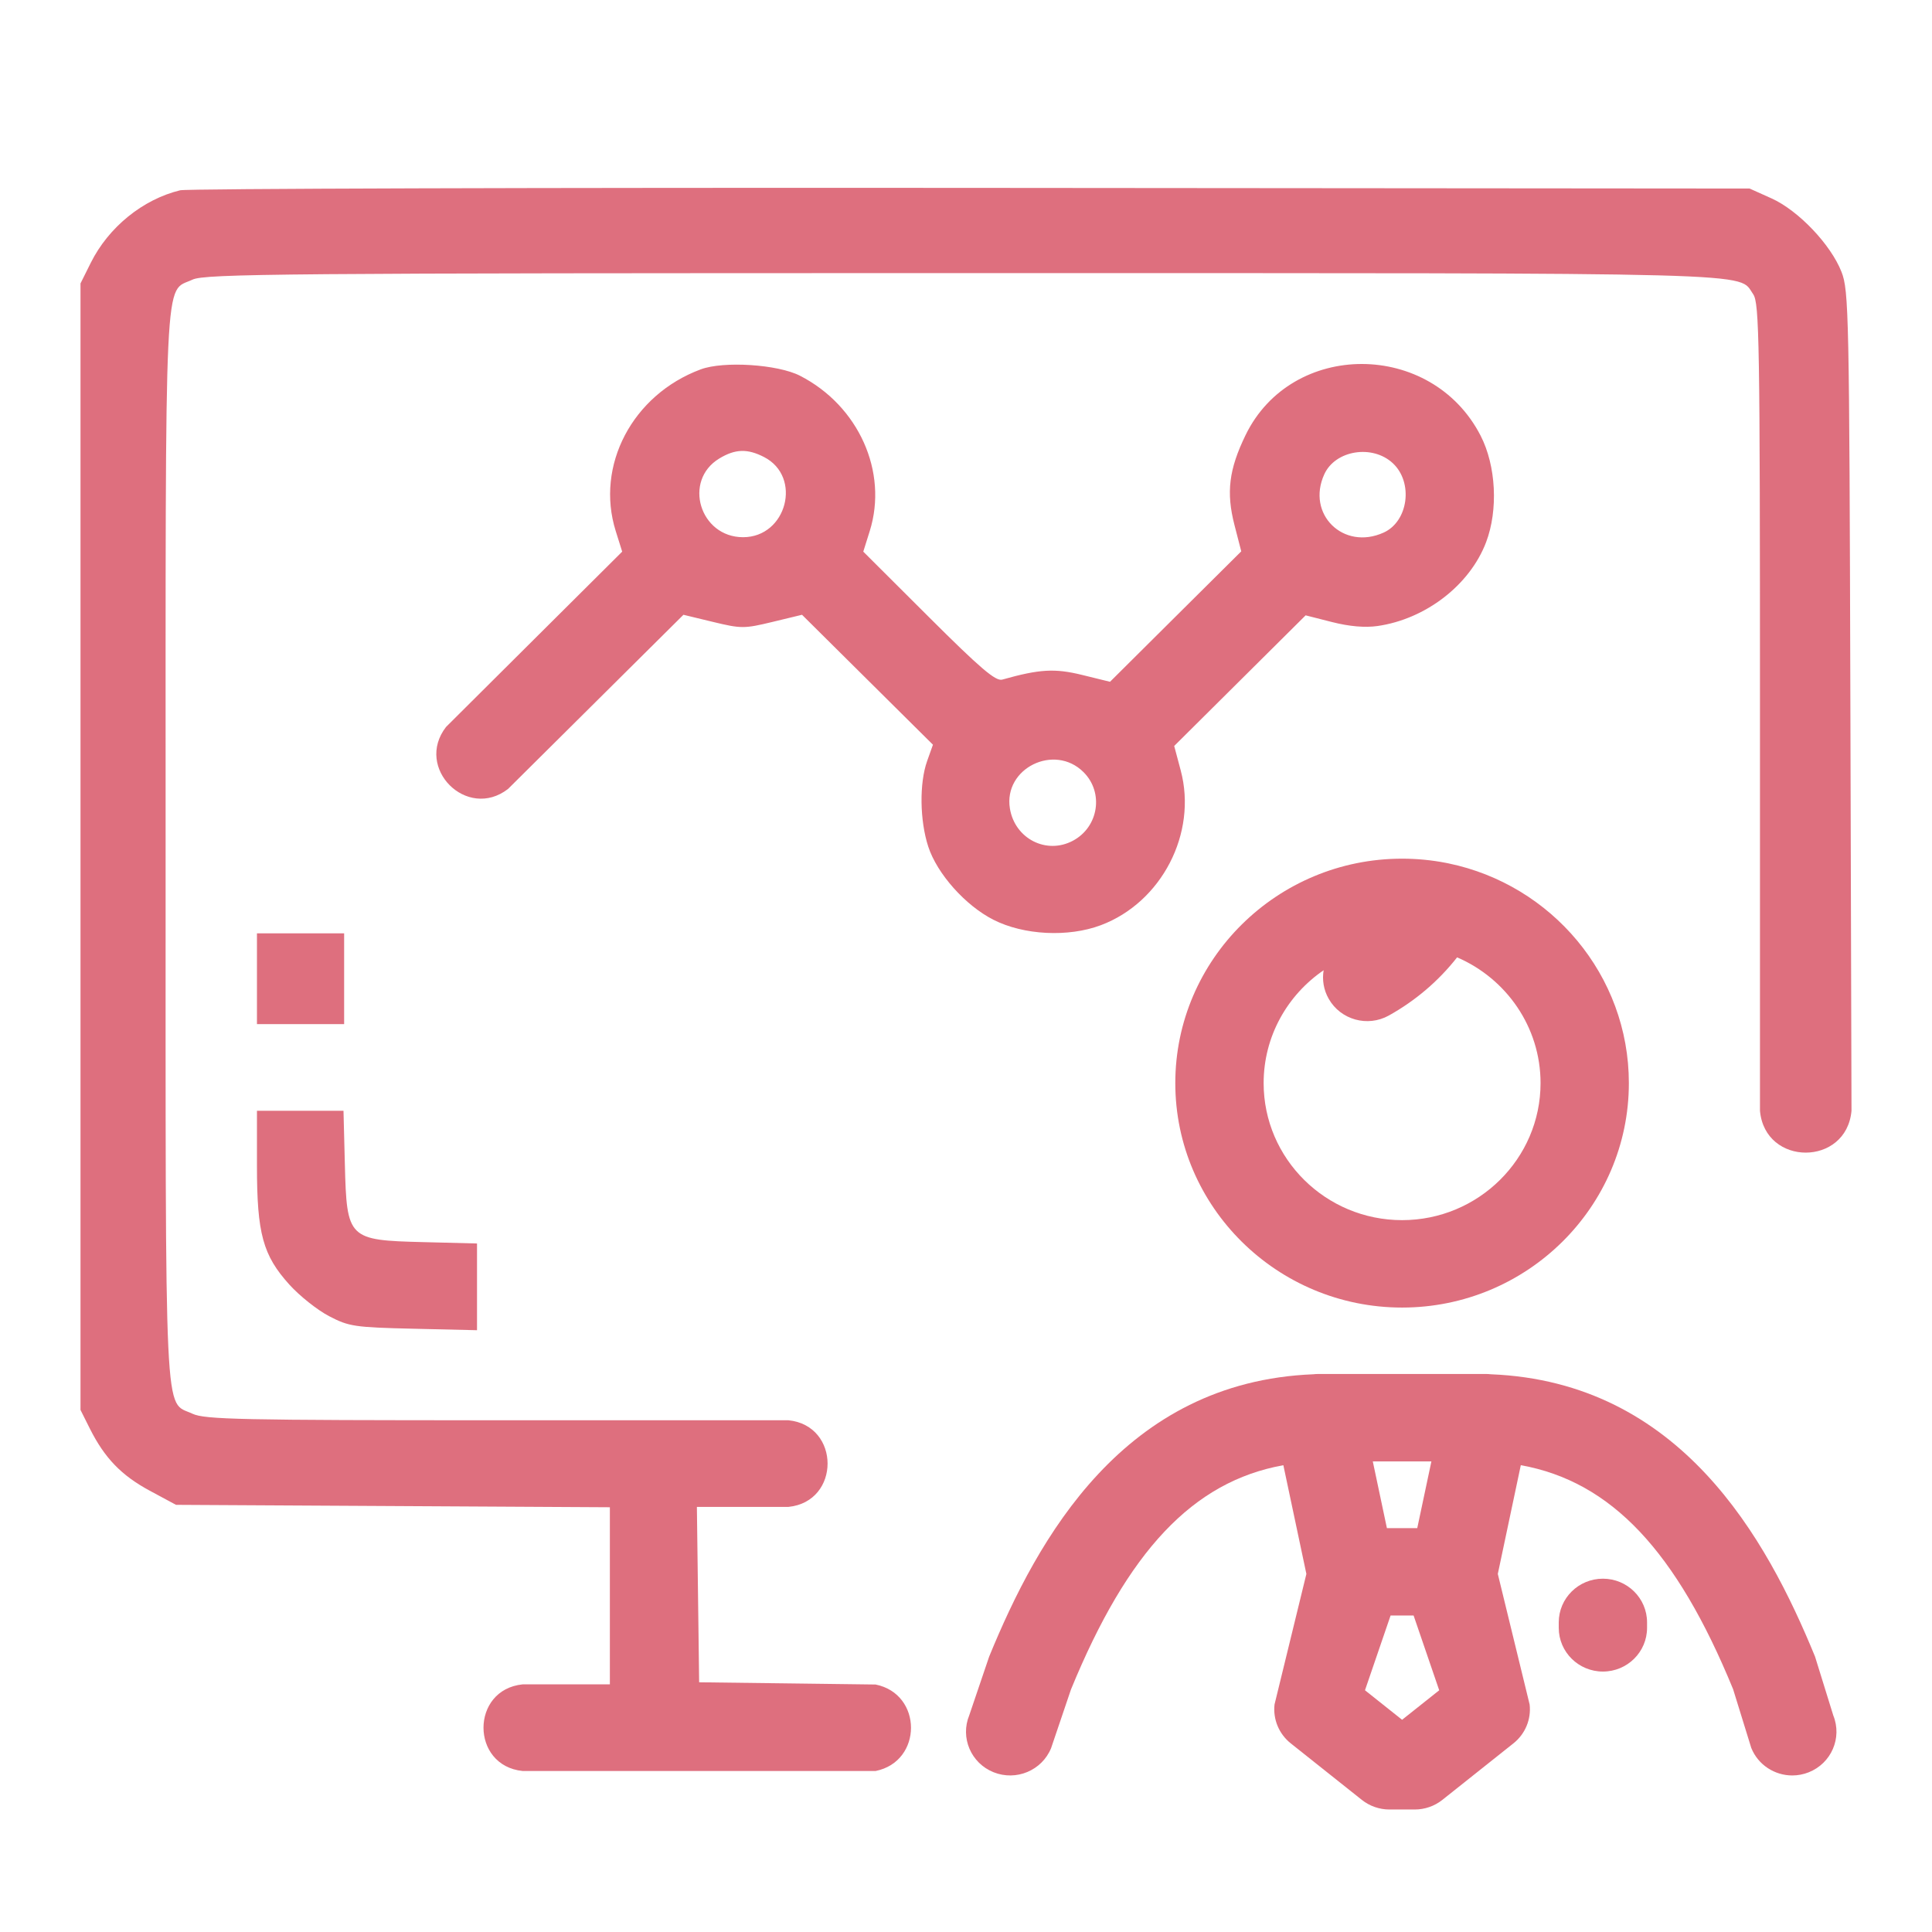<svg width="72" height="72" viewBox="0 0 72 72" fill="none" xmlns="http://www.w3.org/2000/svg">
<path d="M66.794 66.166C66.14 66.166 65.522 65.778 65.265 65.141L64.588 62.953C62.478 57.809 60.053 55.213 56.676 54.603L55.819 58.656L57.005 63.521C57.068 64.074 56.84 64.621 56.401 64.97L53.753 67.076C53.46 67.309 53.097 67.435 52.722 67.435H51.782C51.407 67.435 51.044 67.309 50.751 67.076L48.103 64.97C47.664 64.621 47.436 64.074 47.498 63.521L48.685 58.656L47.827 54.604C44.451 55.213 42.025 57.81 39.912 62.962L39.171 65.149C38.829 65.982 37.87 66.384 37.027 66.046C36.185 65.708 35.779 64.758 36.121 63.924L36.863 61.737C38.671 57.326 41.88 51.499 48.944 51.215C49.007 51.208 49.07 51.204 49.134 51.204H55.37C55.434 51.204 55.497 51.208 55.559 51.215C62.624 51.499 65.833 57.326 67.641 61.736L68.322 63.932C68.659 64.768 68.248 65.715 67.404 66.049C67.204 66.128 66.997 66.166 66.794 66.166ZM50.869 62.991L52.252 64.091L53.635 62.992L52.681 60.206H51.823L50.869 62.991ZM51.686 56.949H52.817L53.344 54.462H51.16L51.686 56.949ZM59.736 62.294C58.827 62.294 58.09 61.565 58.09 60.665V60.462C58.09 59.562 58.827 58.833 59.736 58.833C60.644 58.833 61.381 59.562 61.381 60.462V60.665C61.381 61.565 60.644 62.294 59.736 62.294ZM52.252 48.729C47.592 48.729 43.8 44.976 43.8 40.364C43.8 35.752 47.592 32 52.252 32C52.809 32 53.354 32.054 53.882 32.156C53.917 32.162 53.951 32.169 53.986 32.177C57.817 32.971 60.703 36.34 60.703 40.364C60.703 44.976 56.912 48.729 52.252 48.729ZM49.328 36.158C47.978 37.08 47.092 38.622 47.092 40.364C47.092 43.18 49.406 45.471 52.252 45.471C55.097 45.471 57.412 43.18 57.412 40.364C57.412 38.269 56.13 36.464 54.302 35.678C53.611 36.558 52.748 37.295 51.757 37.846C50.965 38.286 49.962 38.007 49.517 37.223C49.325 36.886 49.269 36.511 49.328 36.158Z" fill="#DE6F7E"/>
<path fill-rule="evenodd" clip-rule="evenodd" d="M6.714 7.091C5.324 7.428 4.045 8.466 3.383 9.794L3 10.563V31.554V52.544L3.349 53.241C3.899 54.337 4.523 54.984 5.58 55.554L6.559 56.081L14.643 56.126L22.728 56.171V59.471V62.771H21.104H19.479C17.532 62.967 17.532 65.804 19.479 66H26.055H32.631C34.39 65.646 34.39 63.131 32.631 62.777L29.343 62.735L26.055 62.694L26.013 59.426L25.971 56.158H27.677H29.382C31.328 55.962 31.328 53.125 29.382 52.929H18.535C8.978 52.929 7.628 52.9 7.174 52.686C6.106 52.182 6.172 53.576 6.172 31.554C6.172 9.531 6.106 10.925 7.174 10.421C7.637 10.203 10.527 10.178 35.87 10.178C66.274 10.178 64.753 10.138 65.336 10.965C65.565 11.29 65.589 12.707 65.589 26.359V41.395C65.775 43.475 68.813 43.475 69 41.395L68.958 26.133C68.918 11.689 68.9 10.831 68.628 10.134C68.23 9.115 67.018 7.842 66.017 7.392L65.202 7.026L36.19 7.002C20.233 6.99 6.969 7.029 6.714 7.091ZM26.114 13.765C23.57 14.71 22.182 17.349 22.946 19.79L23.187 20.558L19.904 23.825L16.622 27.092C15.44 28.621 17.402 30.585 18.932 29.403L22.201 26.157L25.47 22.911L26.575 23.178C27.623 23.431 27.736 23.431 28.784 23.178L29.889 22.911L32.328 25.332L34.768 27.753L34.55 28.366C34.258 29.191 34.276 30.575 34.593 31.55C34.923 32.564 35.977 33.747 37.024 34.278C38.154 34.852 39.809 34.935 41.021 34.481C43.291 33.63 44.625 31.051 44.003 28.716L43.759 27.8L46.208 25.366L48.657 22.932L49.64 23.182C50.284 23.346 50.868 23.397 51.336 23.33C53.131 23.072 54.776 21.803 55.382 20.208C55.839 19.004 55.755 17.358 55.178 16.236C53.352 12.683 48.138 12.672 46.417 16.218C45.797 17.495 45.692 18.353 46.006 19.57L46.258 20.547L43.812 22.977L41.367 25.408L40.328 25.153C39.306 24.902 38.743 24.935 37.35 25.327C37.106 25.396 36.531 24.906 34.607 22.986L32.172 20.558L32.413 19.79C33.103 17.584 31.998 15.123 29.814 14.003C28.986 13.578 26.966 13.448 26.114 13.765ZM28.473 17.032C29.907 17.769 29.32 20.02 27.693 20.02C26.08 20.02 25.442 17.913 26.806 17.087C27.397 16.729 27.854 16.713 28.473 17.032ZM51.908 17.264C52.677 17.983 52.484 19.432 51.564 19.848C50.063 20.528 48.672 19.159 49.354 17.672C49.765 16.775 51.147 16.554 51.908 17.264ZM40.379 28.774C41.142 29.532 40.945 30.818 39.987 31.33C38.999 31.859 37.82 31.257 37.636 30.13C37.392 28.634 39.293 27.694 40.379 28.774ZM9.576 36.474V38.166H11.201H12.825V36.474V34.783H11.201H9.576V36.474ZM9.576 43.454C9.576 45.973 9.798 46.784 10.787 47.877C11.166 48.297 11.832 48.825 12.267 49.051C13.005 49.436 13.215 49.467 15.417 49.518L17.777 49.573V47.957V46.341L15.768 46.29C12.973 46.22 12.923 46.17 12.852 43.392L12.801 41.395H11.188H9.576V43.454Z" fill="#DE6F7E"/>
</svg>
